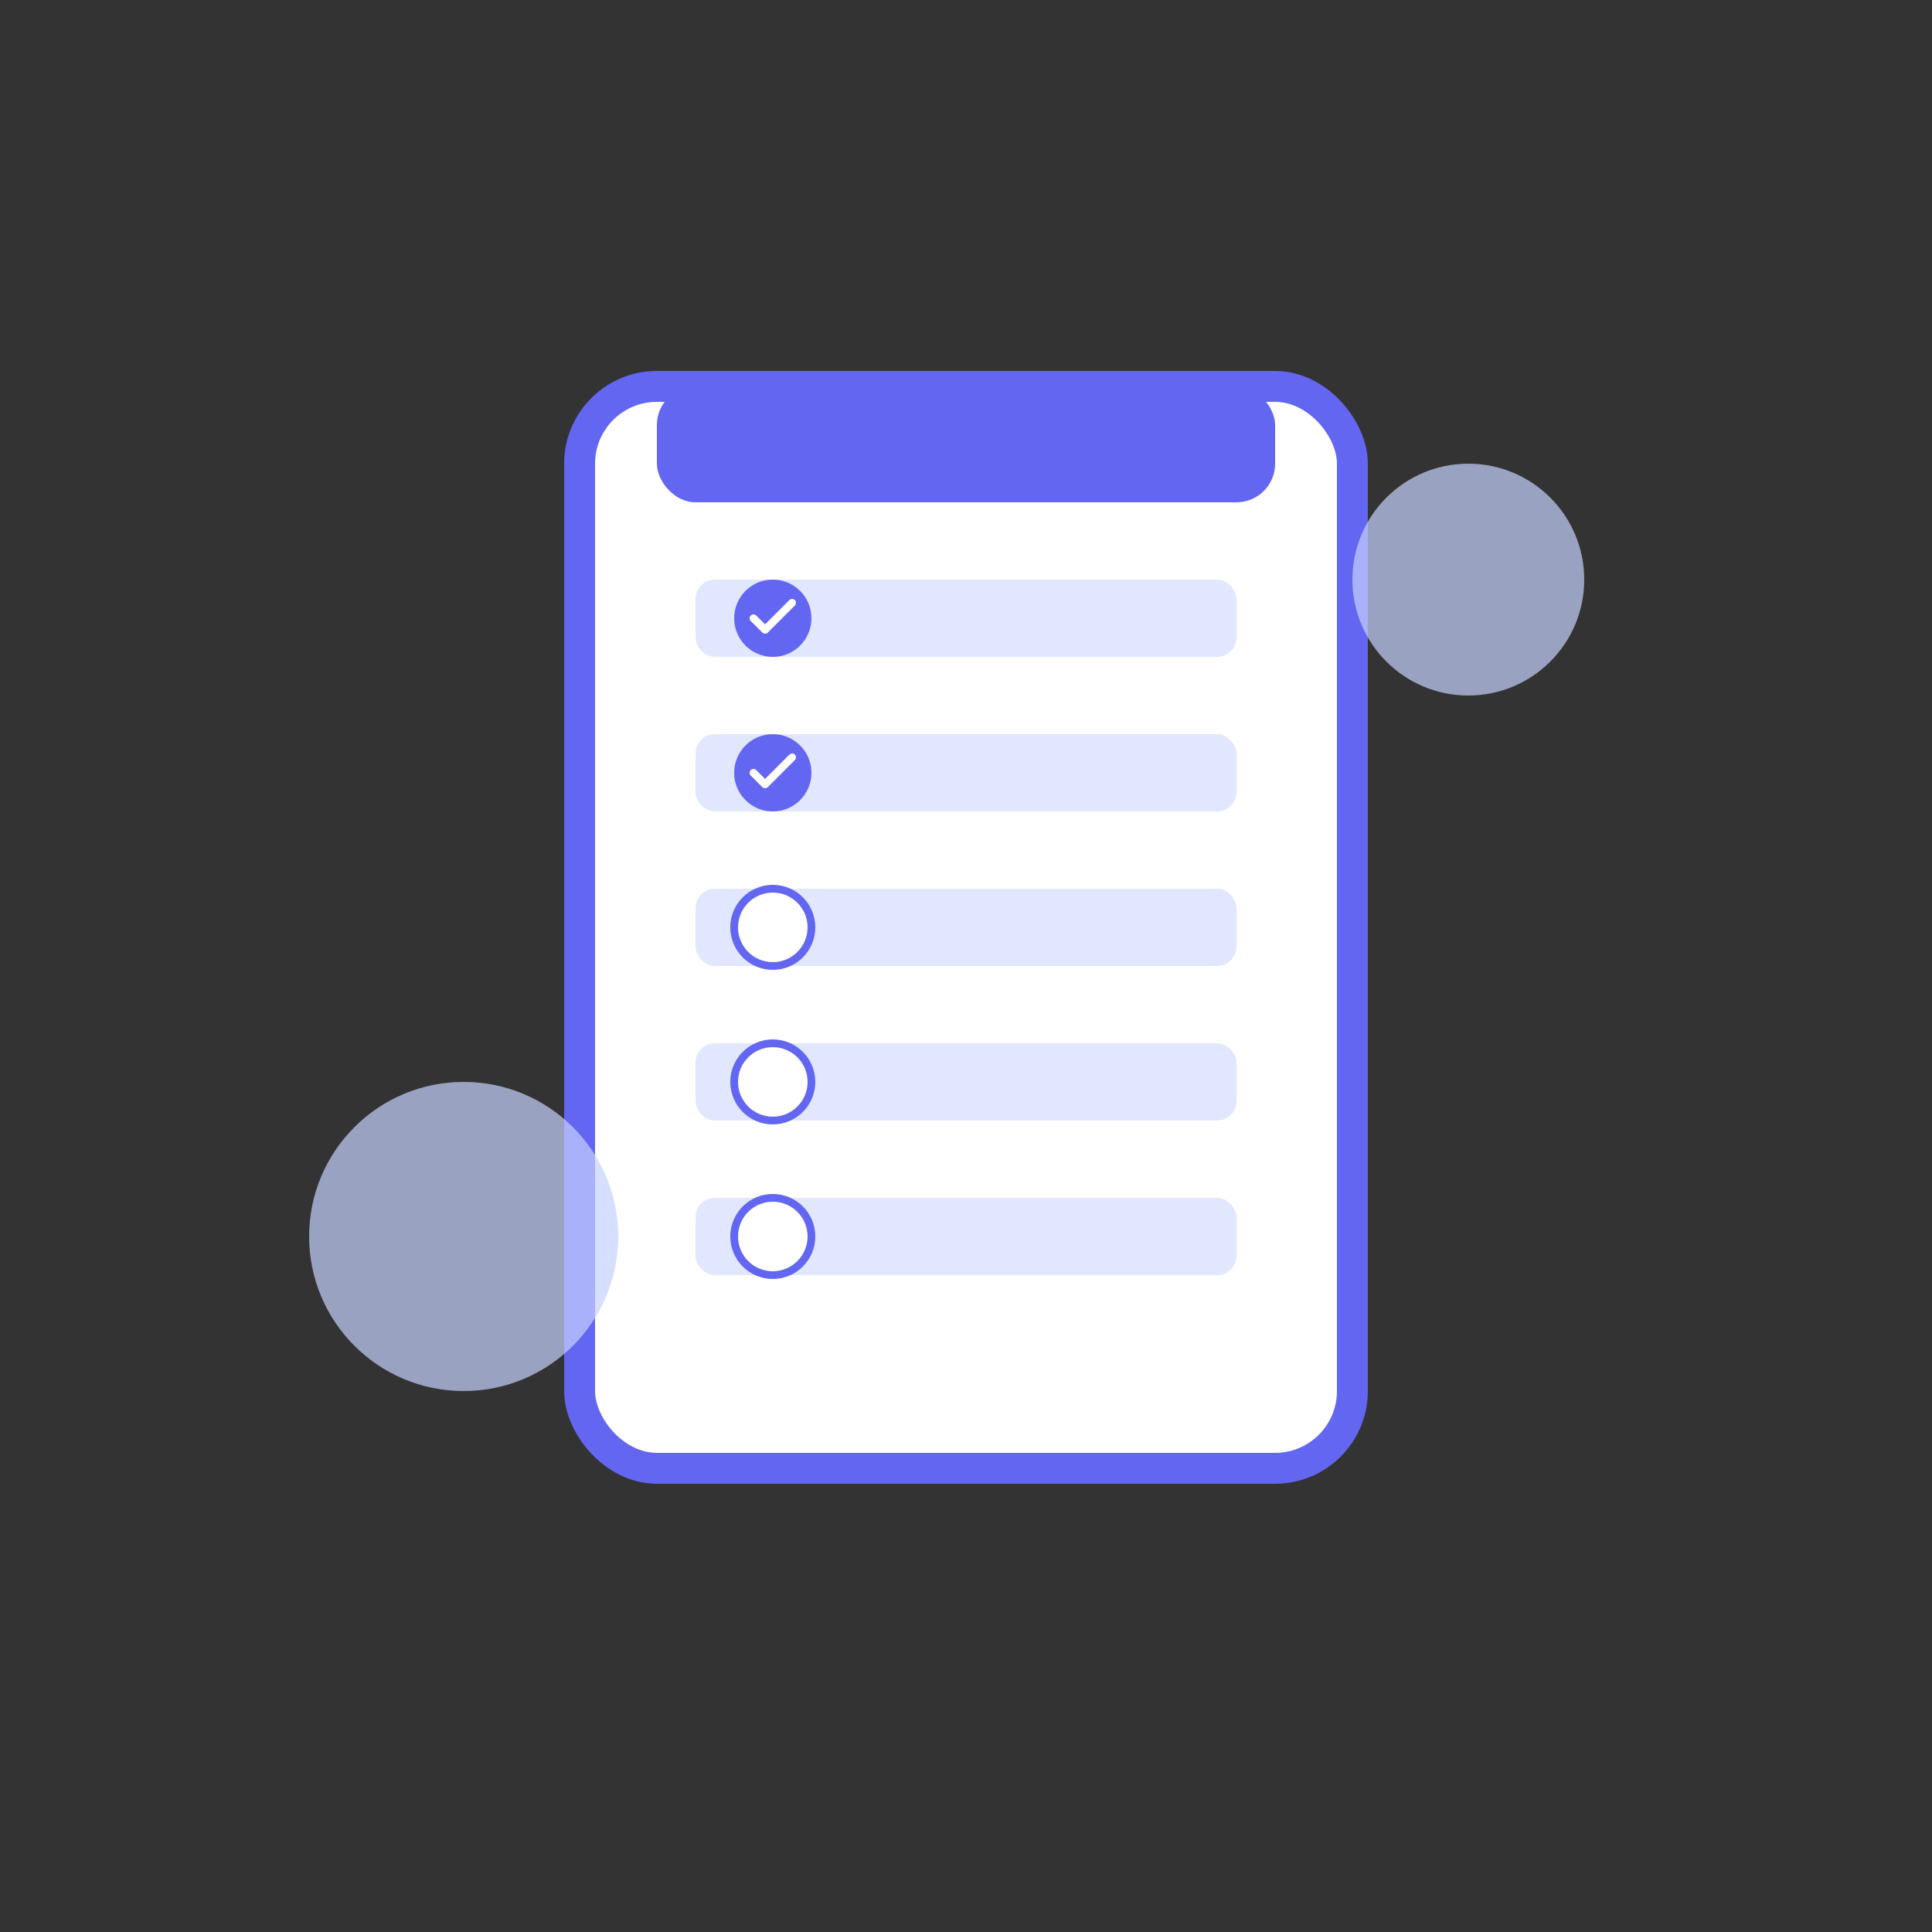 <svg xmlns="http://www.w3.org/2000/svg" viewBox="0 0 500 500" fill="none">
  
  <rect x="0" y="0" width="500" height="500" fill="#333333" stroke="none"/>
  
  <rect x="150" y="100" width="200" height="280" rx="20" fill="white" stroke="#6366F1" stroke-width="8" />
  <rect x="170" y="100" width="160" height="30" rx="10" fill="#6366F1" />
  
  <rect x="180" y="150" width="140" height="20" rx="5" fill="#E0E7FF" />
  <rect x="180" y="190" width="140" height="20" rx="5" fill="#E0E7FF" />
  <rect x="180" y="230" width="140" height="20" rx="5" fill="#E0E7FF" />
  <rect x="180" y="270" width="140" height="20" rx="5" fill="#E0E7FF" />
  <rect x="180" y="310" width="140" height="20" rx="5" fill="#E0E7FF" />
  
  <circle cx="200" cy="160" r="10" fill="#6366F1" />
  <path d="M195 160L198 163L205 156" stroke="white" stroke-width="2" stroke-linecap="round" stroke-linejoin="round" />
  
  <circle cx="200" cy="200" r="10" fill="#6366F1" />
  <path d="M195 200L198 203L205 196" stroke="white" stroke-width="2" stroke-linecap="round" stroke-linejoin="round" />
  
  <circle cx="200" cy="240" r="10" stroke="#6366F1" stroke-width="2" fill="white" />
  
  <circle cx="200" cy="280" r="10" stroke="#6366F1" stroke-width="2" fill="white" />
  
  <circle cx="200" cy="320" r="10" stroke="#6366F1" stroke-width="2" fill="white" />
  
  <circle cx="380" cy="150" r="30" fill="#C7D2FE" opacity="0.7" />
  <circle cx="120" cy="320" r="40" fill="#C7D2FE" opacity="0.7" />
</svg>